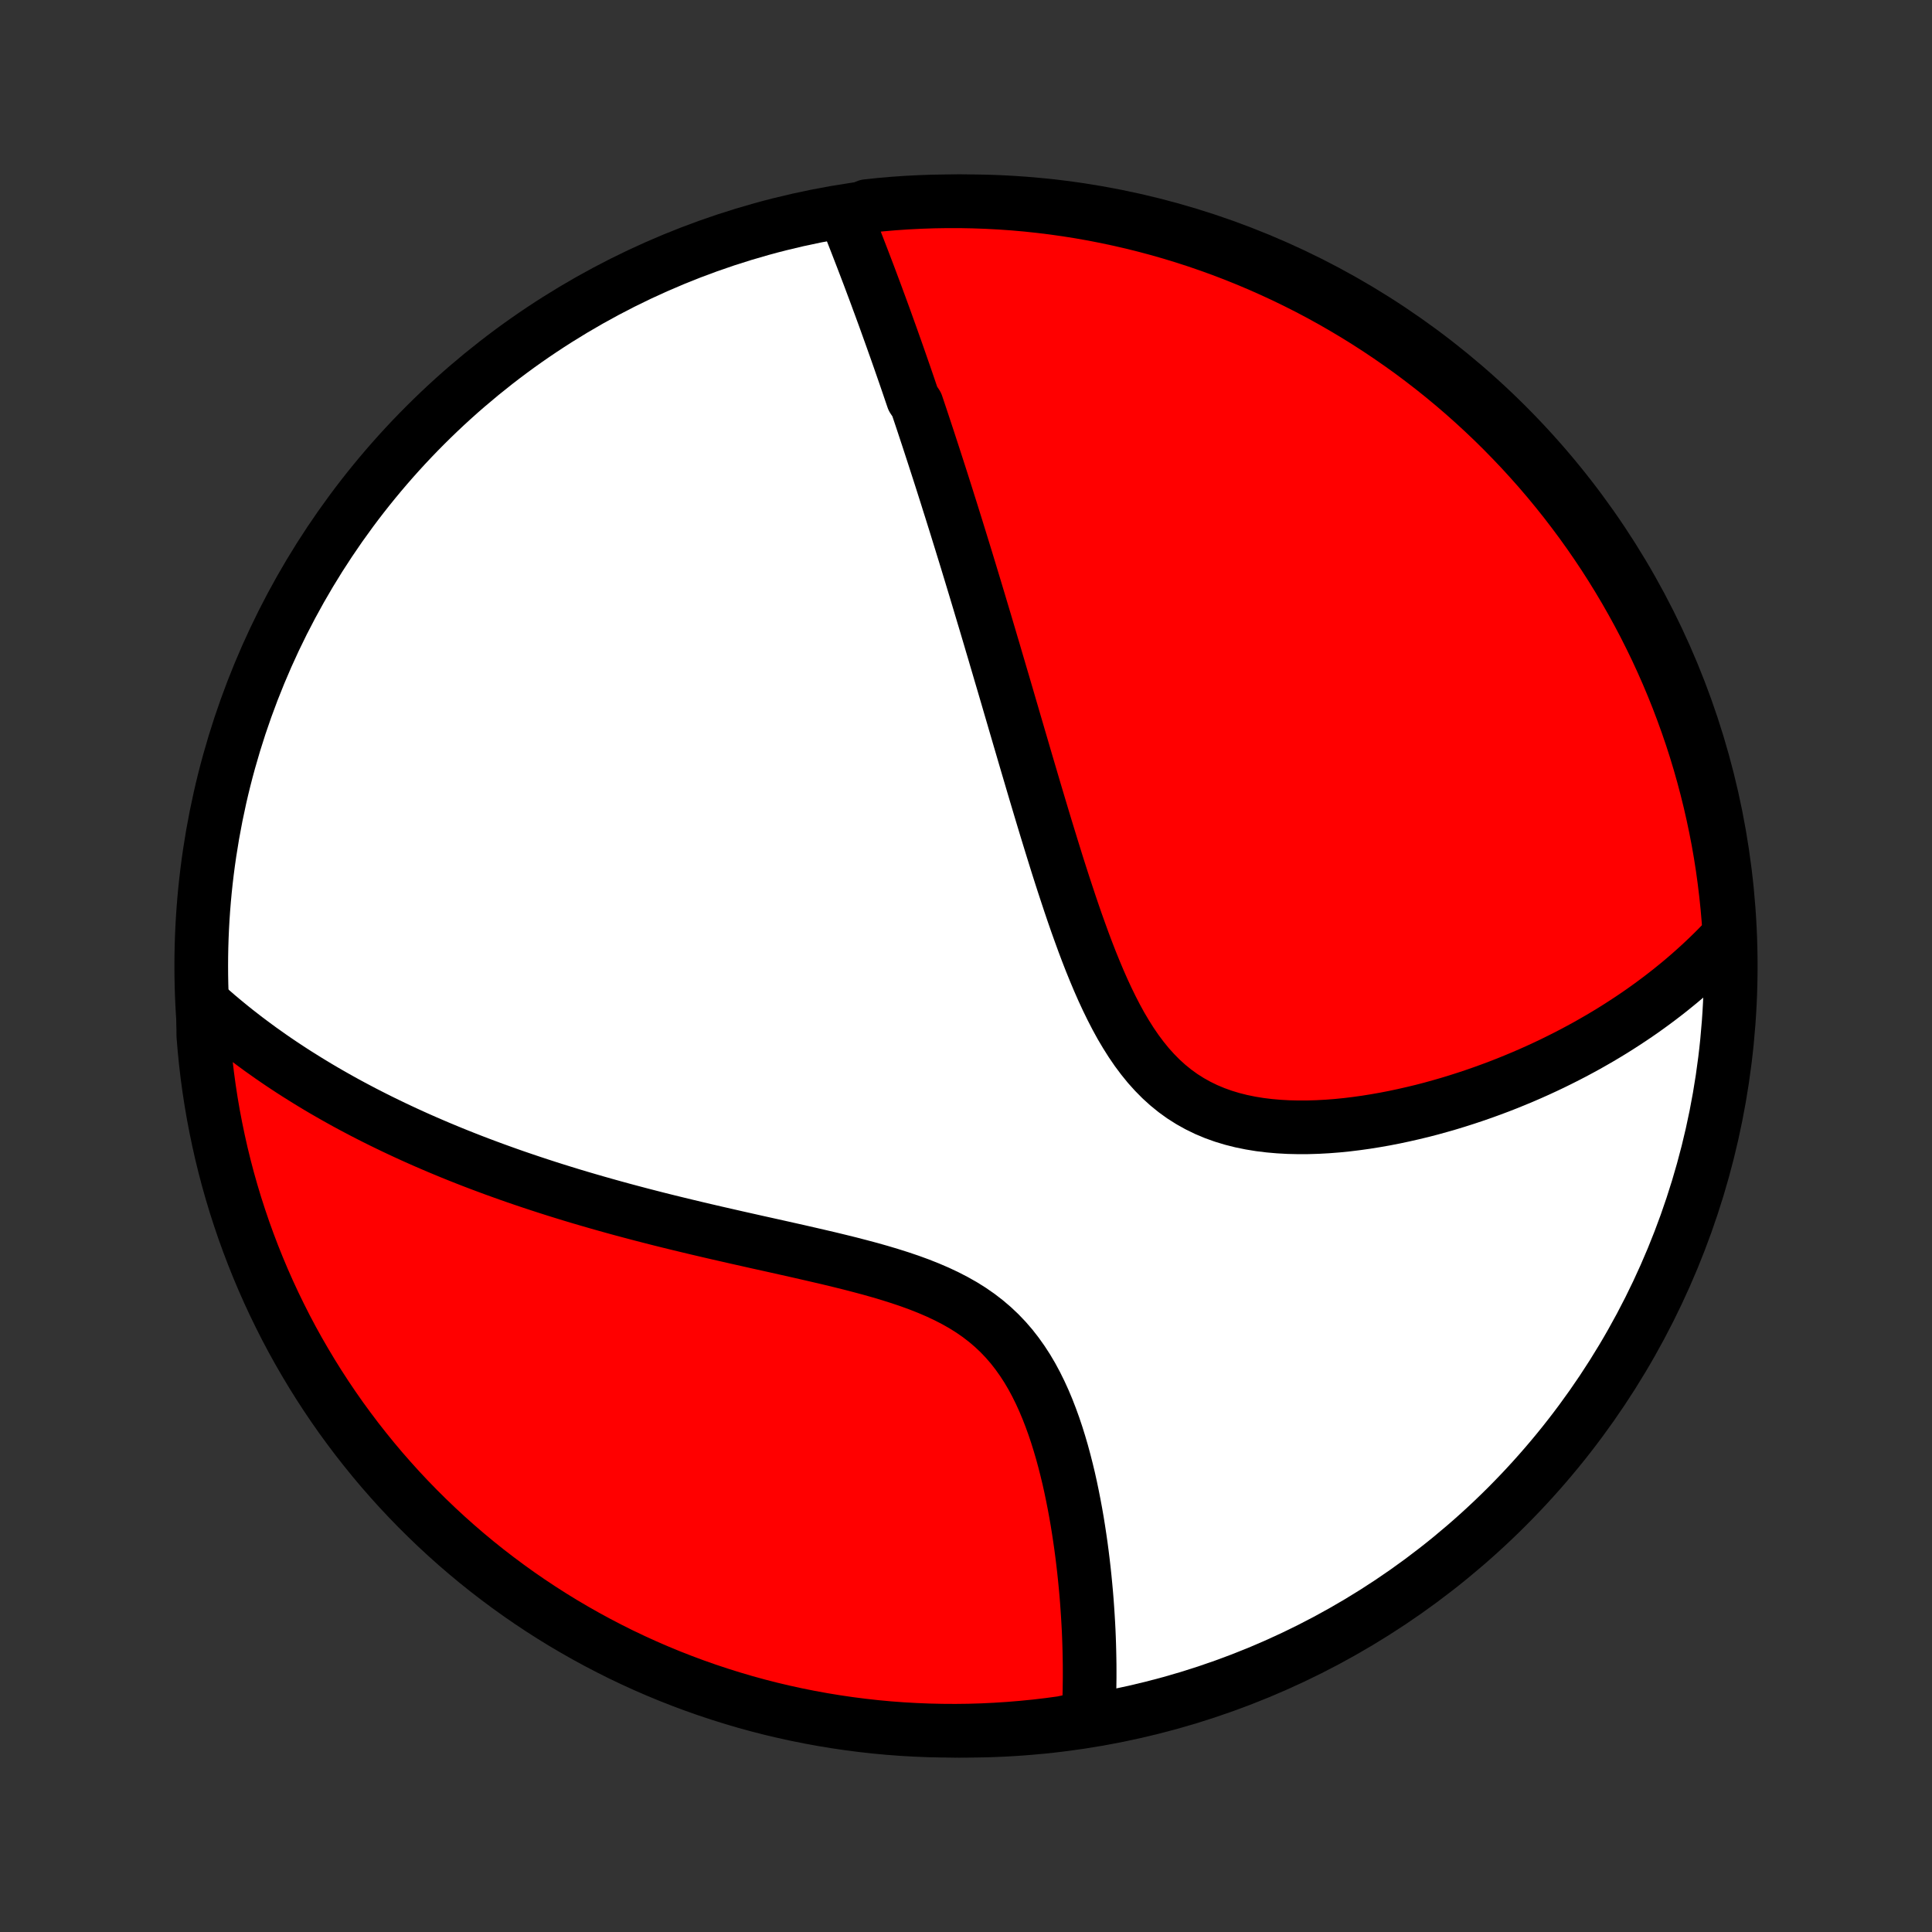 <?xml version="1.0" encoding="utf-8" standalone="no"?>
<!DOCTYPE svg PUBLIC "-//W3C//DTD SVG 1.1//EN"
  "http://www.w3.org/Graphics/SVG/1.1/DTD/svg11.dtd">
<!-- Created with matplotlib (http://matplotlib.org/) -->
<svg height="72pt" version="1.1" viewBox="0 0 72 72" width="72pt" xmlns="http://www.w3.org/2000/svg" xmlns:xlink="http://www.w3.org/1999/xlink">
 <rect x="0" y="0" width="72" height="72" fill="#333333" stroke="none"/>
 <defs>
  <style type="text/css">
*{stroke-linecap:butt;stroke-linejoin:round;}
  </style>
 </defs>
 <g id="figure_1">
  <g id="patch_1">
   <path d="
M0 72
L72 72
L72 0
L0 0
z
" style="fill:none;"/>
  </g>
  <g id="axes_1">
   <g id="PatchCollection_1">
    <defs>
     <path d="
M36 -7.5
C43.558 -7.5 50.808 -10.503 56.153 -15.848
C61.497 -21.192 64.5 -28.442 64.5 -36
C64.5 -43.558 61.497 -50.808 56.153 -56.153
C50.808 -61.497 43.558 -64.5 36 -64.5
C28.442 -64.5 21.192 -61.497 15.848 -56.153
C10.503 -50.808 7.5 -43.558 7.5 -36
C7.5 -28.442 10.503 -21.192 15.848 -15.848
C21.192 -10.503 28.442 -7.5 36 -7.5
z
" id="C0_0_a811fe30f3"/>
     <path d="
M31.513 -63.962
L31.593 -63.763
L31.672 -63.564
L31.751 -63.364
L31.829 -63.165
L31.907 -62.966
L31.984 -62.767
L32.061 -62.568
L32.138 -62.369
L32.214 -62.17
L32.29 -61.971
L32.366 -61.772
L32.441 -61.573
L32.515 -61.374
L32.59 -61.175
L32.664 -60.976
L32.737 -60.776
L32.811 -60.577
L32.884 -60.377
L32.957 -60.178
L33.029 -59.978
L33.101 -59.777
L33.173 -59.577
L33.245 -59.376
L33.316 -59.175
L33.388 -58.974
L33.459 -58.772
L33.53 -58.569
L33.6 -58.367
L33.671 -58.163
L33.742 -57.959
L33.812 -57.755
L33.882 -57.55
L33.952 -57.344
L34.022 -57.138
L34.162 -56.931
L34.232 -56.722
L34.302 -56.514
L34.372 -56.304
L34.442 -56.093
L34.512 -55.881
L34.582 -55.669
L34.652 -55.455
L34.722 -55.24
L34.793 -55.023
L34.863 -54.806
L34.934 -54.587
L35.005 -54.367
L35.076 -54.146
L35.147 -53.923
L35.218 -53.699
L35.29 -53.473
L35.361 -53.245
L35.434 -53.016
L35.506 -52.785
L35.579 -52.552
L35.652 -52.318
L35.725 -52.081
L35.799 -51.843
L35.873 -51.602
L35.948 -51.359
L36.023 -51.115
L36.098 -50.868
L36.174 -50.618
L36.25 -50.367
L36.327 -50.113
L36.404 -49.857
L36.482 -49.598
L36.56 -49.336
L36.639 -49.072
L36.719 -48.806
L36.799 -48.536
L36.88 -48.264
L36.961 -47.988
L37.044 -47.71
L37.126 -47.429
L37.21 -47.145
L37.294 -46.858
L37.38 -46.568
L37.466 -46.275
L37.553 -45.978
L37.64 -45.679
L37.729 -45.376
L37.818 -45.07
L37.909 -44.76
L38 -44.448
L38.093 -44.132
L38.186 -43.813
L38.281 -43.49
L38.377 -43.165
L38.474 -42.836
L38.572 -42.504
L38.672 -42.169
L38.773 -41.831
L38.875 -41.491
L38.979 -41.147
L39.085 -40.801
L39.192 -40.453
L39.301 -40.102
L39.411 -39.748
L39.524 -39.394
L39.639 -39.037
L39.757 -38.679
L39.876 -38.32
L39.998 -37.96
L40.123 -37.6
L40.252 -37.24
L40.383 -36.88
L40.518 -36.522
L40.657 -36.165
L40.801 -35.811
L40.949 -35.459
L41.102 -35.111
L41.261 -34.768
L41.426 -34.43
L41.597 -34.098
L41.775 -33.773
L41.962 -33.457
L42.156 -33.15
L42.359 -32.853
L42.572 -32.568
L42.794 -32.294
L43.027 -32.035
L43.27 -31.789
L43.524 -31.559
L43.789 -31.344
L44.065 -31.145
L44.351 -30.964
L44.647 -30.799
L44.953 -30.65
L45.268 -30.518
L45.591 -30.402
L45.922 -30.302
L46.259 -30.217
L46.603 -30.147
L46.951 -30.09
L47.304 -30.047
L47.66 -30.016
L48.019 -29.996
L48.38 -29.988
L48.742 -29.989
L49.105 -30
L49.468 -30.02
L49.83 -30.048
L50.191 -30.084
L50.55 -30.128
L50.908 -30.178
L51.263 -30.235
L51.616 -30.297
L51.965 -30.365
L52.312 -30.439
L52.655 -30.517
L52.995 -30.599
L53.331 -30.686
L53.663 -30.778
L53.99 -30.872
L54.314 -30.971
L54.633 -31.073
L54.948 -31.178
L55.259 -31.286
L55.565 -31.397
L55.867 -31.51
L56.164 -31.626
L56.457 -31.745
L56.745 -31.865
L57.029 -31.988
L57.309 -32.113
L57.584 -32.24
L57.854 -32.368
L58.12 -32.499
L58.382 -32.631
L58.639 -32.764
L58.893 -32.9
L59.142 -33.036
L59.387 -33.175
L59.628 -33.314
L59.865 -33.455
L60.098 -33.597
L60.327 -33.741
L60.552 -33.886
L60.774 -34.032
L60.992 -34.179
L61.206 -34.327
L61.416 -34.477
L61.623 -34.628
L61.827 -34.78
L62.027 -34.933
L62.224 -35.087
L62.417 -35.243
L62.608 -35.399
L62.795 -35.557
L62.979 -35.716
L63.16 -35.877
L63.338 -36.038
L63.513 -36.201
L63.685 -36.365
L63.854 -36.53
L64.02 -36.697
L64.183 -36.865
L64.344 -37.034
L64.449 -37.205
L64.415 -37.708
L64.372 -38.204
L64.32 -38.699
L64.26 -39.194
L64.192 -39.688
L64.115 -40.18
L64.029 -40.672
L63.934 -41.162
L63.831 -41.65
L63.72 -42.137
L63.6 -42.622
L63.472 -43.104
L63.336 -43.585
L63.191 -44.063
L63.038 -44.539
L62.876 -45.012
L62.706 -45.483
L62.529 -45.95
L62.343 -46.415
L62.149 -46.877
L61.947 -47.335
L61.738 -47.789
L61.52 -48.24
L61.295 -48.688
L61.062 -49.131
L60.821 -49.571
L60.573 -50.006
L60.317 -50.437
L60.054 -50.864
L59.784 -51.286
L59.506 -51.703
L59.221 -52.116
L58.929 -52.524
L58.63 -52.926
L58.325 -53.324
L58.012 -53.716
L57.693 -54.103
L57.367 -54.485
L57.034 -54.86
L56.696 -55.23
L56.35 -55.594
L55.999 -55.953
L55.642 -56.305
L55.278 -56.651
L54.909 -56.99
L54.534 -57.324
L54.153 -57.651
L53.767 -57.971
L53.376 -58.284
L52.978 -58.591
L52.577 -58.891
L52.169 -59.183
L51.757 -59.469
L51.34 -59.748
L50.919 -60.019
L50.493 -60.283
L50.062 -60.54
L49.628 -60.789
L49.189 -61.031
L48.746 -61.265
L48.299 -61.491
L47.848 -61.71
L47.394 -61.92
L46.937 -62.123
L46.475 -62.318
L46.011 -62.505
L45.544 -62.684
L45.074 -62.854
L44.601 -63.017
L44.126 -63.171
L43.648 -63.317
L43.167 -63.455
L42.685 -63.584
L42.2 -63.705
L41.714 -63.817
L41.226 -63.921
L40.736 -64.017
L40.245 -64.104
L39.752 -64.182
L39.259 -64.252
L38.764 -64.313
L38.269 -64.366
L37.772 -64.41
L37.276 -64.445
L36.779 -64.471
L36.281 -64.489
L35.784 -64.499
L35.286 -64.499
L34.789 -64.491
L34.292 -64.474
L33.796 -64.449
L33.301 -64.415
L32.806 -64.372
L32.312 -64.32
z
" id="C0_1_c08af65de8"/>
     <path d="
M7.569 -34.626
L7.742 -34.47
L7.917 -34.317
L8.092 -34.165
L8.269 -34.016
L8.447 -33.869
L8.626 -33.723
L8.806 -33.579
L8.988 -33.438
L9.17 -33.297
L9.354 -33.159
L9.539 -33.022
L9.725 -32.886
L9.913 -32.753
L10.101 -32.62
L10.291 -32.489
L10.483 -32.359
L10.676 -32.231
L10.87 -32.104
L11.066 -31.978
L11.264 -31.854
L11.463 -31.73
L11.663 -31.608
L11.865 -31.486
L12.069 -31.366
L12.275 -31.247
L12.482 -31.129
L12.691 -31.012
L12.902 -30.895
L13.115 -30.78
L13.33 -30.666
L13.547 -30.552
L13.767 -30.439
L13.988 -30.327
L14.211 -30.216
L14.437 -30.106
L14.665 -29.996
L14.896 -29.887
L15.128 -29.779
L15.364 -29.671
L15.602 -29.564
L15.842 -29.458
L16.085 -29.353
L16.331 -29.248
L16.58 -29.144
L16.832 -29.04
L17.087 -28.937
L17.344 -28.835
L17.605 -28.733
L17.869 -28.632
L18.136 -28.532
L18.406 -28.432
L18.68 -28.333
L18.957 -28.234
L19.237 -28.136
L19.521 -28.039
L19.809 -27.942
L20.1 -27.846
L20.395 -27.75
L20.694 -27.655
L20.996 -27.561
L21.302 -27.467
L21.612 -27.374
L21.926 -27.282
L22.244 -27.19
L22.565 -27.099
L22.891 -27.008
L23.22 -26.918
L23.554 -26.829
L23.891 -26.74
L24.232 -26.652
L24.577 -26.564
L24.926 -26.477
L25.278 -26.391
L25.634 -26.305
L25.994 -26.219
L26.357 -26.134
L26.723 -26.049
L27.092 -25.965
L27.464 -25.88
L27.839 -25.796
L28.216 -25.711
L28.596 -25.627
L28.978 -25.542
L29.361 -25.456
L29.745 -25.37
L30.13 -25.282
L30.515 -25.193
L30.901 -25.103
L31.285 -25.01
L31.669 -24.915
L32.05 -24.816
L32.429 -24.715
L32.804 -24.609
L33.176 -24.498
L33.542 -24.382
L33.903 -24.26
L34.257 -24.131
L34.603 -23.994
L34.941 -23.849
L35.269 -23.695
L35.587 -23.531
L35.895 -23.357
L36.19 -23.172
L36.474 -22.975
L36.744 -22.767
L37.002 -22.547
L37.247 -22.316
L37.479 -22.073
L37.698 -21.82
L37.904 -21.556
L38.098 -21.283
L38.281 -21.001
L38.452 -20.711
L38.612 -20.414
L38.762 -20.111
L38.903 -19.802
L39.035 -19.488
L39.158 -19.171
L39.274 -18.851
L39.382 -18.529
L39.483 -18.205
L39.578 -17.881
L39.666 -17.556
L39.749 -17.231
L39.827 -16.907
L39.899 -16.584
L39.966 -16.262
L40.029 -15.943
L40.088 -15.625
L40.143 -15.31
L40.193 -14.998
L40.24 -14.688
L40.284 -14.382
L40.324 -14.079
L40.361 -13.779
L40.395 -13.482
L40.426 -13.189
L40.454 -12.9
L40.48 -12.615
L40.503 -12.333
L40.523 -12.055
L40.541 -11.781
L40.557 -11.51
L40.571 -11.244
L40.582 -10.981
L40.591 -10.722
L40.598 -10.467
L40.603 -10.216
L40.607 -9.968
L40.608 -9.724
L40.608 -9.483
L40.605 -9.246
L40.602 -9.013
L40.596 -8.783
L40.589 -8.557
L40.58 -8.333
L40.569 -8.114
L40.07 -7.897
L39.577 -7.792
L39.083 -7.725
L38.589 -7.667
L38.093 -7.618
L37.596 -7.577
L37.099 -7.545
L36.602 -7.521
L36.105 -7.506
L35.608 -7.5
L35.11 -7.503
L34.613 -7.514
L34.117 -7.534
L33.621 -7.562
L33.125 -7.599
L32.631 -7.645
L32.138 -7.7
L31.645 -7.763
L31.154 -7.835
L30.665 -7.915
L30.177 -8.004
L29.691 -8.101
L29.207 -8.207
L28.725 -8.321
L28.245 -8.444
L27.768 -8.575
L27.293 -8.715
L26.821 -8.863
L26.351 -9.019
L25.885 -9.183
L25.421 -9.356
L24.961 -9.536
L24.504 -9.725
L24.051 -9.921
L23.601 -10.126
L23.155 -10.338
L22.713 -10.559
L22.275 -10.787
L21.841 -11.023
L21.412 -11.266
L20.986 -11.517
L20.566 -11.775
L20.15 -12.041
L19.739 -12.314
L19.333 -12.594
L18.932 -12.882
L18.537 -13.176
L18.146 -13.477
L17.761 -13.785
L17.382 -14.1
L17.008 -14.422
L16.64 -14.75
L16.278 -15.085
L15.922 -15.426
L15.572 -15.773
L15.228 -16.127
L14.891 -16.486
L14.56 -16.852
L14.235 -17.223
L13.918 -17.6
L13.607 -17.983
L13.302 -18.371
L13.005 -18.765
L12.714 -19.163
L12.431 -19.567
L12.155 -19.976
L11.886 -20.39
L11.625 -20.808
L11.371 -21.232
L11.124 -21.659
L10.885 -22.091
L10.654 -22.527
L10.431 -22.968
L10.215 -23.412
L10.007 -23.86
L9.807 -24.312
L9.615 -24.768
L9.431 -25.227
L9.255 -25.689
L9.087 -26.154
L8.928 -26.622
L8.776 -27.093
L8.633 -27.567
L8.498 -28.044
L8.372 -28.522
L8.254 -29.003
L8.145 -29.487
L8.044 -29.972
L7.951 -30.459
L7.867 -30.948
L7.792 -31.438
L7.725 -31.93
L7.667 -32.423
L7.618 -32.917
L7.577 -33.411
z
" id="C0_2_664da586b0"/>
    </defs>
    <g clip-path="url(#p1bffca34e9)">
     <use style="fill:#ffffff;stroke:#000000;stroke-width:2.0;" x="0.0" xlink:href="#C0_0_a811fe30f3" y="72.0"/>
    </g>
    <g clip-path="url(#p1bffca34e9)">
     <use style="fill:#ff0000;stroke:#000000;stroke-width:2.0;" x="0.0" xlink:href="#C0_1_c08af65de8" y="72.0"/>
    </g>
    <g clip-path="url(#p1bffca34e9)">
     <use style="fill:#ff0000;stroke:#000000;stroke-width:2.0;" x="0.0" xlink:href="#C0_2_664da586b0" y="72.0"/>
    </g>
   </g>
  </g>
 </g>
 <defs>
  <clipPath id="p1bffca34e9">
   <rect height="72.0" width="72.0" x="0.0" y="0.0"/>
  </clipPath>
 </defs>
</svg>
